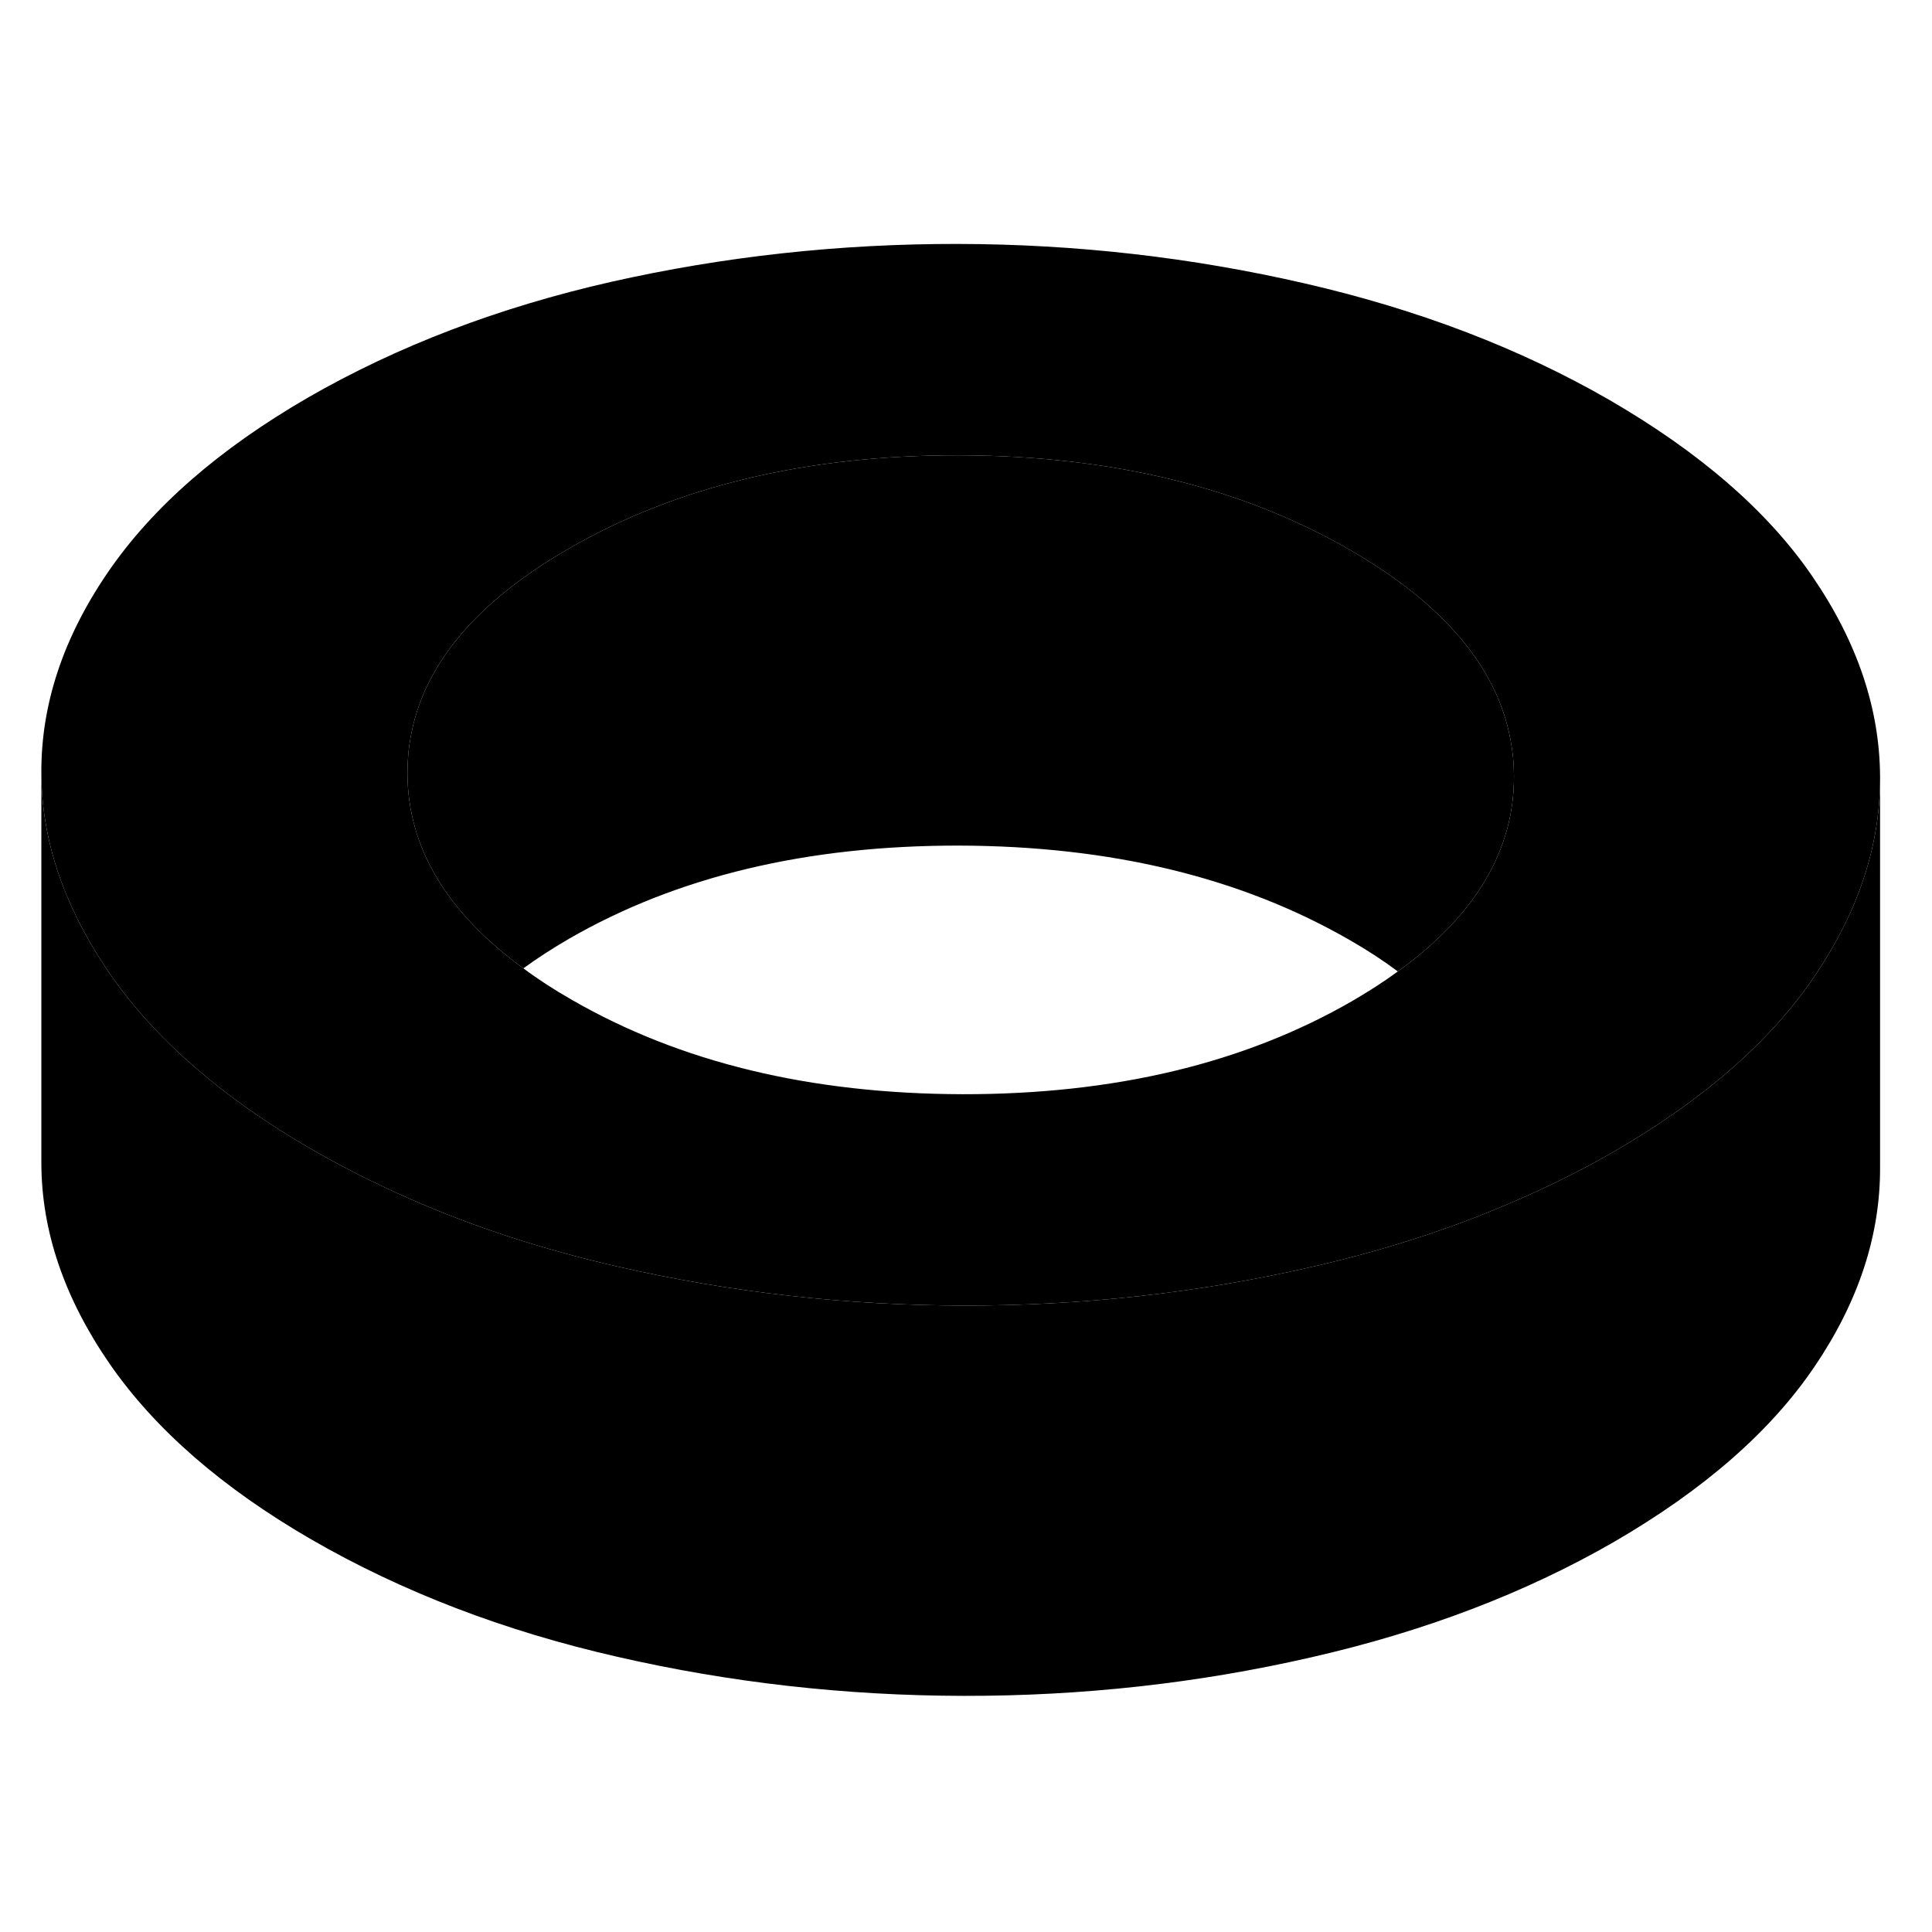 <svg viewBox="0 0 99 79" class="pr-icon-iso-duotone-secondary" xmlns="http://www.w3.org/2000/svg" height="24" width="24" stroke-width="1px" stroke-linecap="round" stroke-linejoin="round">
    <path d="M92.859 19.52C90.569 16.18 87.099 13.18 82.479 10.5C77.899 7.86 72.709 5.87 66.889 4.53C61.079 3.19 55.139 2.51 49.079 2.5C43.019 2.49 37.099 3.14 31.329 4.44C25.559 5.75 20.369 7.73 15.769 10.38C11.229 13.01 7.809 15.99 5.519 19.34C3.229 22.69 2.099 26.12 2.119 29.61C2.129 32.98 3.229 36.29 5.389 39.54C5.469 39.66 5.549 39.78 5.629 39.9C7.959 43.26 11.409 46.26 15.979 48.9C17.599 49.83 19.289 50.68 21.049 51.45C24.319 52.89 27.839 54.03 31.599 54.89C37.389 56.22 43.319 56.89 49.379 56.9C55.429 56.91 61.359 56.26 67.169 54.93C70.829 54.1 74.249 53 77.409 51.64C79.249 50.86 81.009 49.98 82.689 49.02C87.279 46.36 90.719 43.37 92.979 40.03C93.019 39.97 93.059 39.92 93.089 39.86C95.259 36.61 96.339 33.28 96.339 29.88V29.79C96.319 26.29 95.159 22.87 92.859 19.52ZM71.629 39.78C70.919 40.3 70.139 40.8 69.299 41.29C63.759 44.49 57.099 46.08 49.319 46.07C41.529 46.05 34.849 44.44 29.279 41.22C28.389 40.71 27.569 40.18 26.819 39.62C22.879 36.75 20.899 33.42 20.879 29.65C20.879 29 20.929 28.36 21.049 27.74C21.709 24.06 24.409 20.84 29.149 18.11C34.689 14.91 41.359 13.32 49.139 13.33C56.919 13.35 63.599 14.96 69.179 18.18C73.989 20.96 76.739 24.22 77.409 27.95C77.519 28.54 77.579 29.14 77.579 29.75C77.599 33.56 75.609 36.91 71.629 39.78Z" class="pr-icon-iso-duotone-primary-stroke" stroke-linejoin="round"/>
    <path d="M77.579 29.75C77.599 33.56 75.609 36.91 71.629 39.78C70.879 39.22 70.069 38.69 69.179 38.18C63.599 34.96 56.919 33.35 49.139 33.33C41.359 33.32 34.689 34.91 29.149 38.11C28.309 38.6 27.529 39.1 26.819 39.62C22.879 36.75 20.899 33.42 20.879 29.65C20.879 29 20.929 28.36 21.049 27.74C21.709 24.06 24.409 20.84 29.149 18.11C34.689 14.91 41.359 13.32 49.139 13.33C56.919 13.35 63.599 14.96 69.179 18.18C73.989 20.96 76.739 24.22 77.409 27.95C77.519 28.54 77.579 29.14 77.579 29.75Z" class="pr-icon-iso-duotone-primary-stroke" stroke-linejoin="round"/>
    <path d="M96.339 29.88V49.79C96.359 53.28 95.239 56.7 92.979 60.03C90.719 63.37 87.279 66.36 82.689 69.02C78.139 71.64 72.969 73.61 67.169 74.93C61.359 76.26 55.429 76.91 49.379 76.9C43.319 76.89 37.389 76.22 31.599 74.89C25.819 73.57 20.609 71.57 15.979 68.9C11.409 66.26 7.959 63.26 5.629 59.9C3.309 56.54 2.129 53.11 2.119 49.61V29.61C2.129 32.98 3.229 36.29 5.389 39.54C5.469 39.66 5.549 39.78 5.629 39.9C7.959 43.26 11.409 46.26 15.979 48.9C17.599 49.83 19.289 50.68 21.049 51.45C24.319 52.89 27.839 54.03 31.599 54.89C37.389 56.22 43.319 56.89 49.379 56.9C55.429 56.91 61.359 56.26 67.169 54.93C70.829 54.1 74.249 53 77.409 51.64C79.249 50.86 81.009 49.98 82.689 49.02C87.279 46.36 90.719 43.37 92.979 40.03C93.019 39.97 93.059 39.92 93.089 39.86C95.259 36.61 96.339 33.28 96.339 29.88Z" class="pr-icon-iso-duotone-primary-stroke" stroke-linejoin="round"/>
</svg>